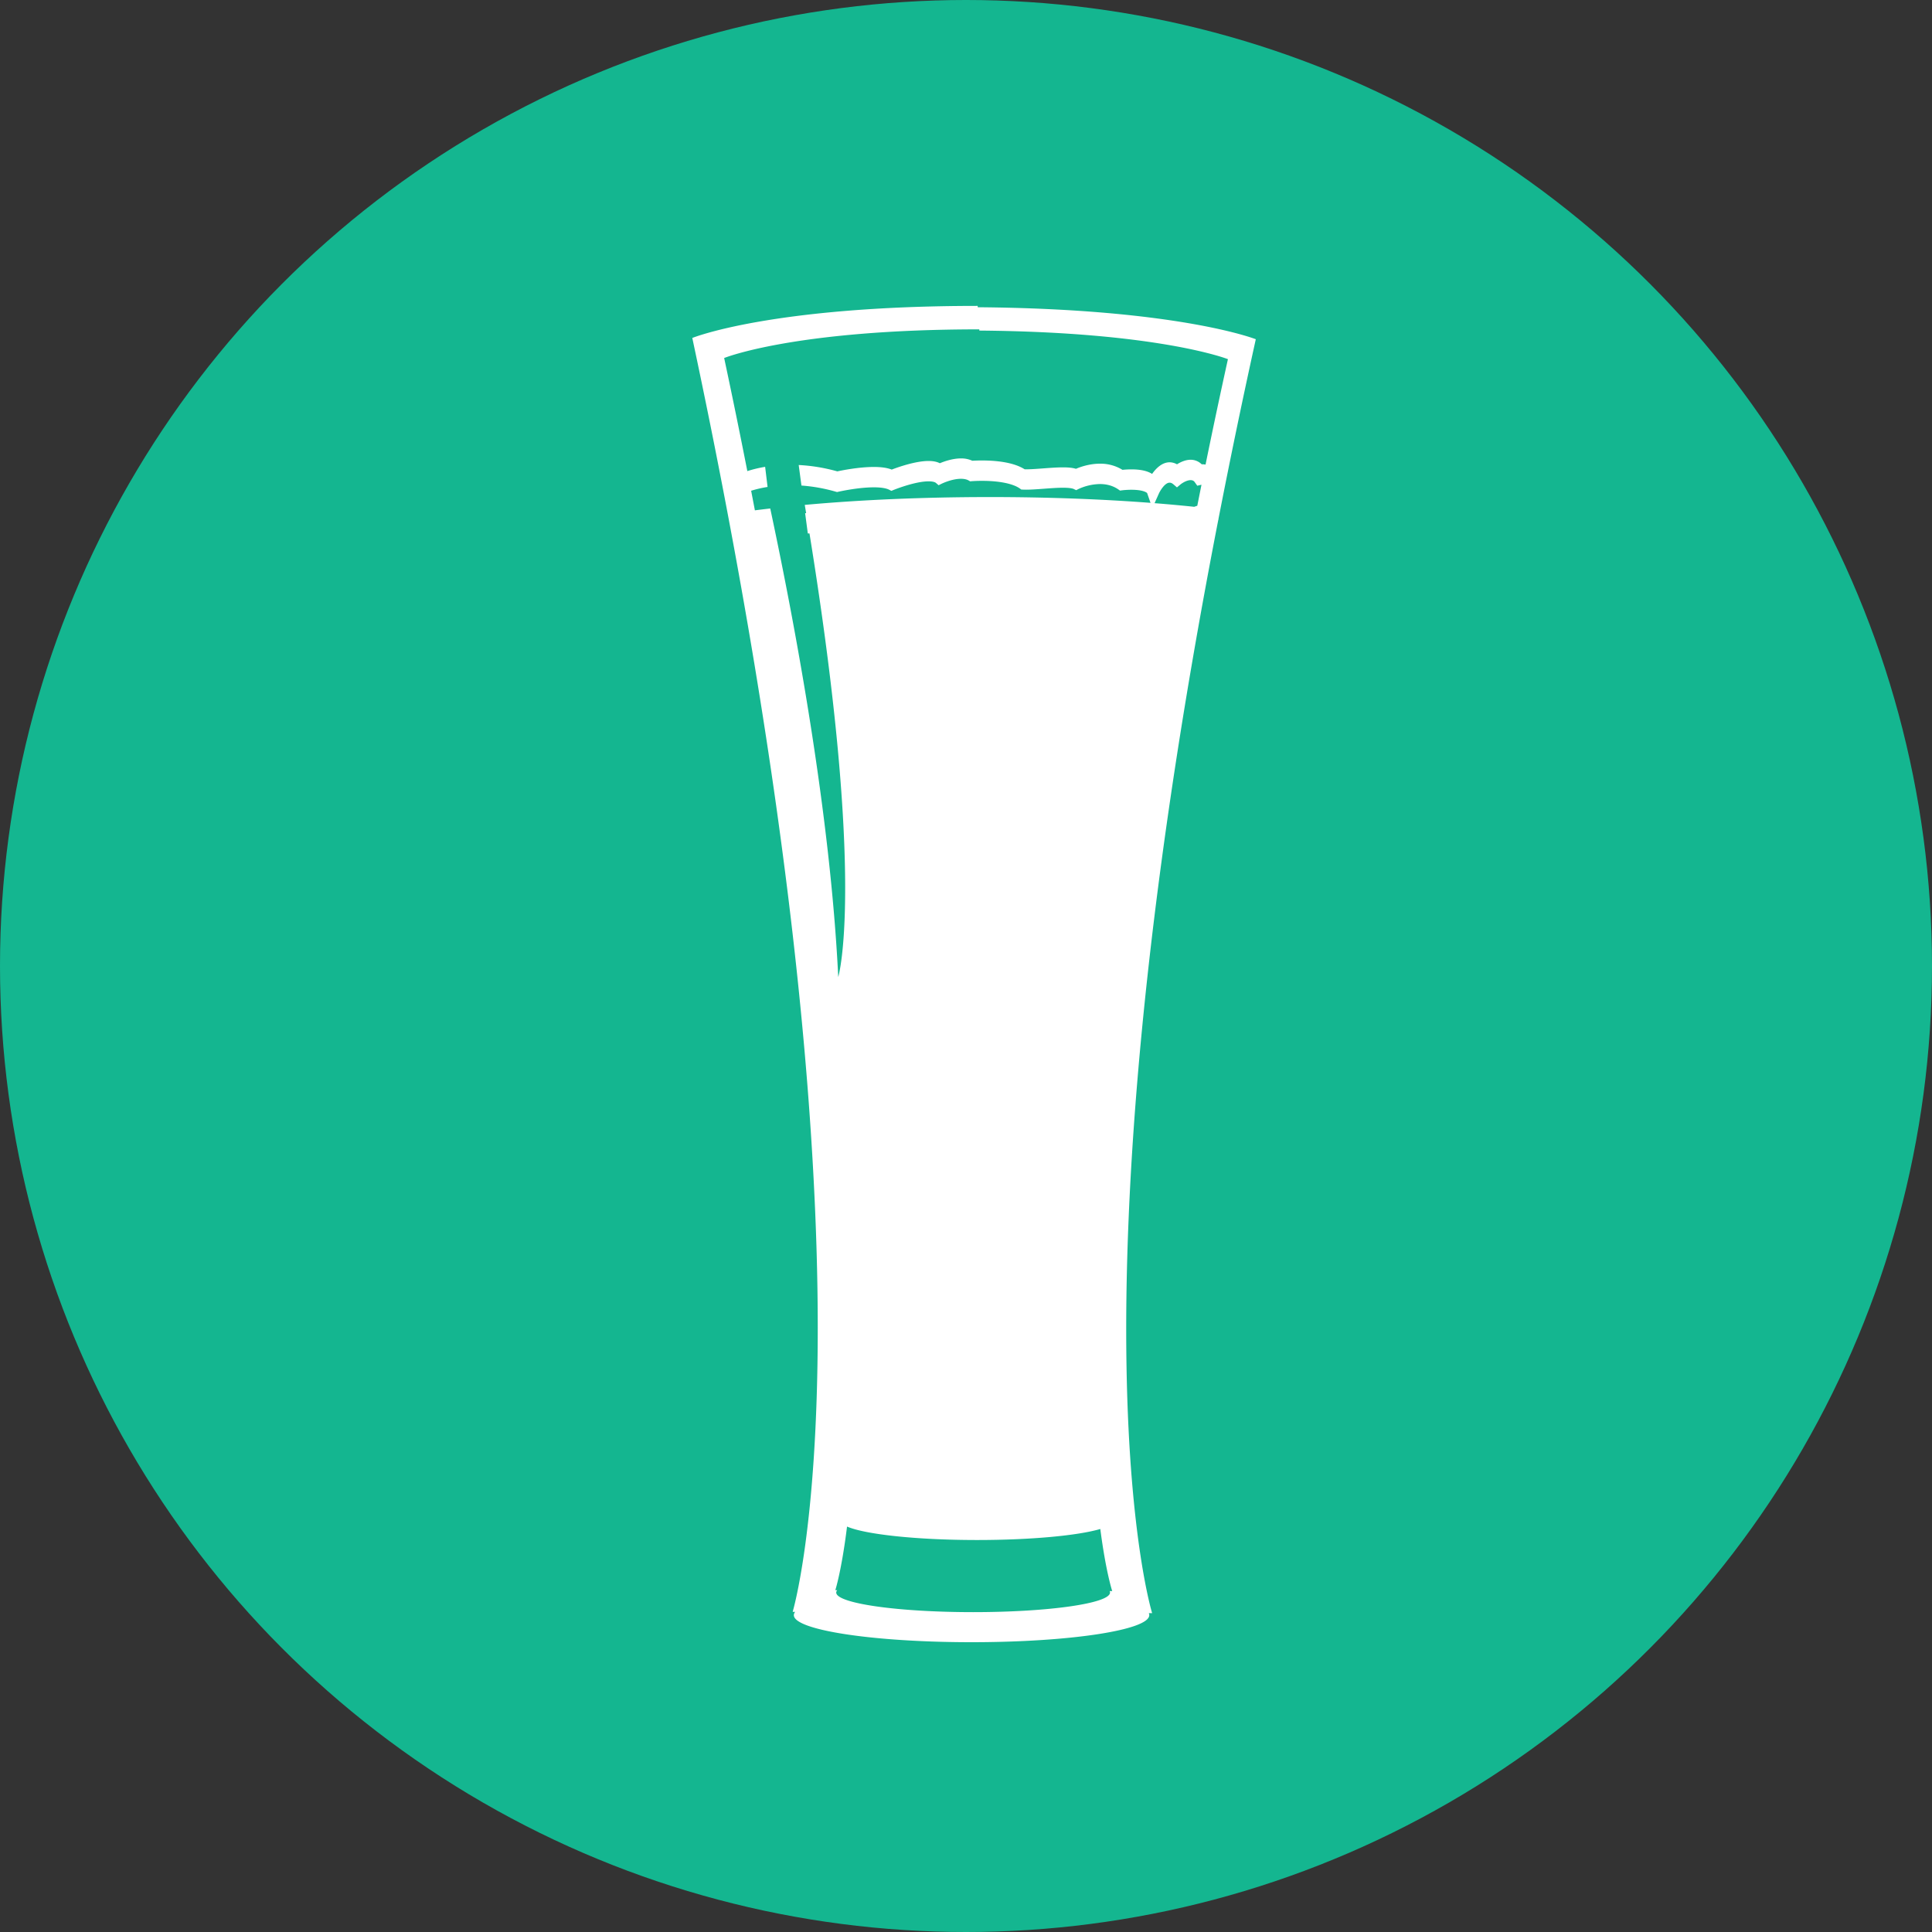 <svg xmlns="http://www.w3.org/2000/svg" width="120" height="120" viewBox="0 0 120 120">
    <rect x="0" y="0" width="120" height="120" fill="#333333" stroke="none"/>
    <g fill="none" fill-rule="evenodd">
        <circle cx="60" cy="60" r="60" fill="#14B690"/>
        <path fill="#FFF" fill-rule="nonzero" d="M75.683 32.273v-.05A465.375 465.375 0 0 1 78 21.07s-4.768-1.887-17.273-1.987V19C47.87 19 43 20.991 43 20.991c12.467 58.472 6.234 79.123 6.234 79.123h.156a.329.329 0 0 0-.083.206c0 .928 4.942 1.68 11.038 1.68s11.038-.752 11.038-1.68a.286.286 0 0 0-.03-.126h.208s-5.608-17.988 4.112-67.918l.01-.003zm-27.842-.69c-.323.037-.643.075-.953.115l-.233-1.217a7.341 7.341 0 0 1 1.02-.236l-.151-1.249a7.83 7.83 0 0 0-1.106.265c-.446-2.27-.924-4.611-1.439-7.024 0 0 4.354-1.78 15.848-1.78v.075c11.179.09 15.442 1.776 15.442 1.776a425.399 425.399 0 0 0-1.39 6.549.946.946 0 0 0-.238-.017.975.975 0 0 0-.69-.284c-.33 0-.646.157-.846.283a.932.932 0 0 0-.458-.125c-.472 0-.847.38-1.088.722-.297-.19-.721-.282-1.29-.282-.23 0-.43.016-.55.028a2.623 2.623 0 0 0-1.4-.382c-.663 0-1.238.21-1.489.319-.196-.062-.454-.09-.808-.09-.374 0-.804.032-1.22.063-.436.033-.844.064-1.16.056-.708-.45-1.824-.547-2.653-.547-.271 0-.485.01-.598.017a1.64 1.64 0 0 0-.706-.145c-.522 0-1.05.19-1.31.299-.186-.094-.417-.14-.699-.14-.82 0-1.92.393-2.289.535-.277-.11-.643-.163-1.112-.163-.927 0-1.976.211-2.267.274-.8-.224-1.603-.355-2.399-.395l.17 1.275a10.4 10.4 0 0 1 2.136.383l.075.021.076-.017c.012-.003 1.21-.276 2.21-.276.552 0 .825.083.958.152l.13.068.133-.055c.013-.005 1.318-.537 2.18-.537.325 0 .433.078.45.094l.172.147.188-.093c.006-.003.626-.306 1.198-.306.198 0 .36.035.483.106l.089.051.095-.008c.002 0 .263-.022.637-.022 1.077 0 1.938.175 2.362.48l.083.06.093.004c.353.018.822-.017 1.32-.054.404-.03.823-.062 1.175-.062.445 0 .617.052.68.083l.141.069.14-.071a3.317 3.317 0 0 1 1.337-.31c.437 0 .82.112 1.14.332l.106.074.118-.016c.002 0 .263-.035.585-.035.711 0 .935.16.98.202l.213.611c-3.025-.231-6.41-.36-9.984-.36-4.181 0-8.103.177-11.493.487l.086.512-.063.002.167 1.26.103-.003c3.53 21.79 1.787 27.556 1.787 27.556-.491-10.1-2.64-21.682-4.224-29.105zm26.526-.17l-.194.065a96.053 96.053 0 0 0-2.461-.225l.272-.607c.063-.14.361-.667.663-.667.078 0 .156.035.24.107l.216.186.219-.182c.083-.07.377-.268.63-.268.15 0 .216.07.253.122l.16.225.217-.052.044-.008-.26 1.304zm-5.422 67.504c0 .672-3.807 1.216-8.503 1.216-4.695 0-8.502-.544-8.502-1.216 0-.05.022-.1.063-.148h-.12s.392-1.222.728-3.952c1.115.485 4.31.836 8.079.836 3.366 0 6.274-.28 7.652-.685.344 2.665.74 3.858.74 3.858h-.16c.015.03.023.06.023.091z"/>
    </g>
</svg>
